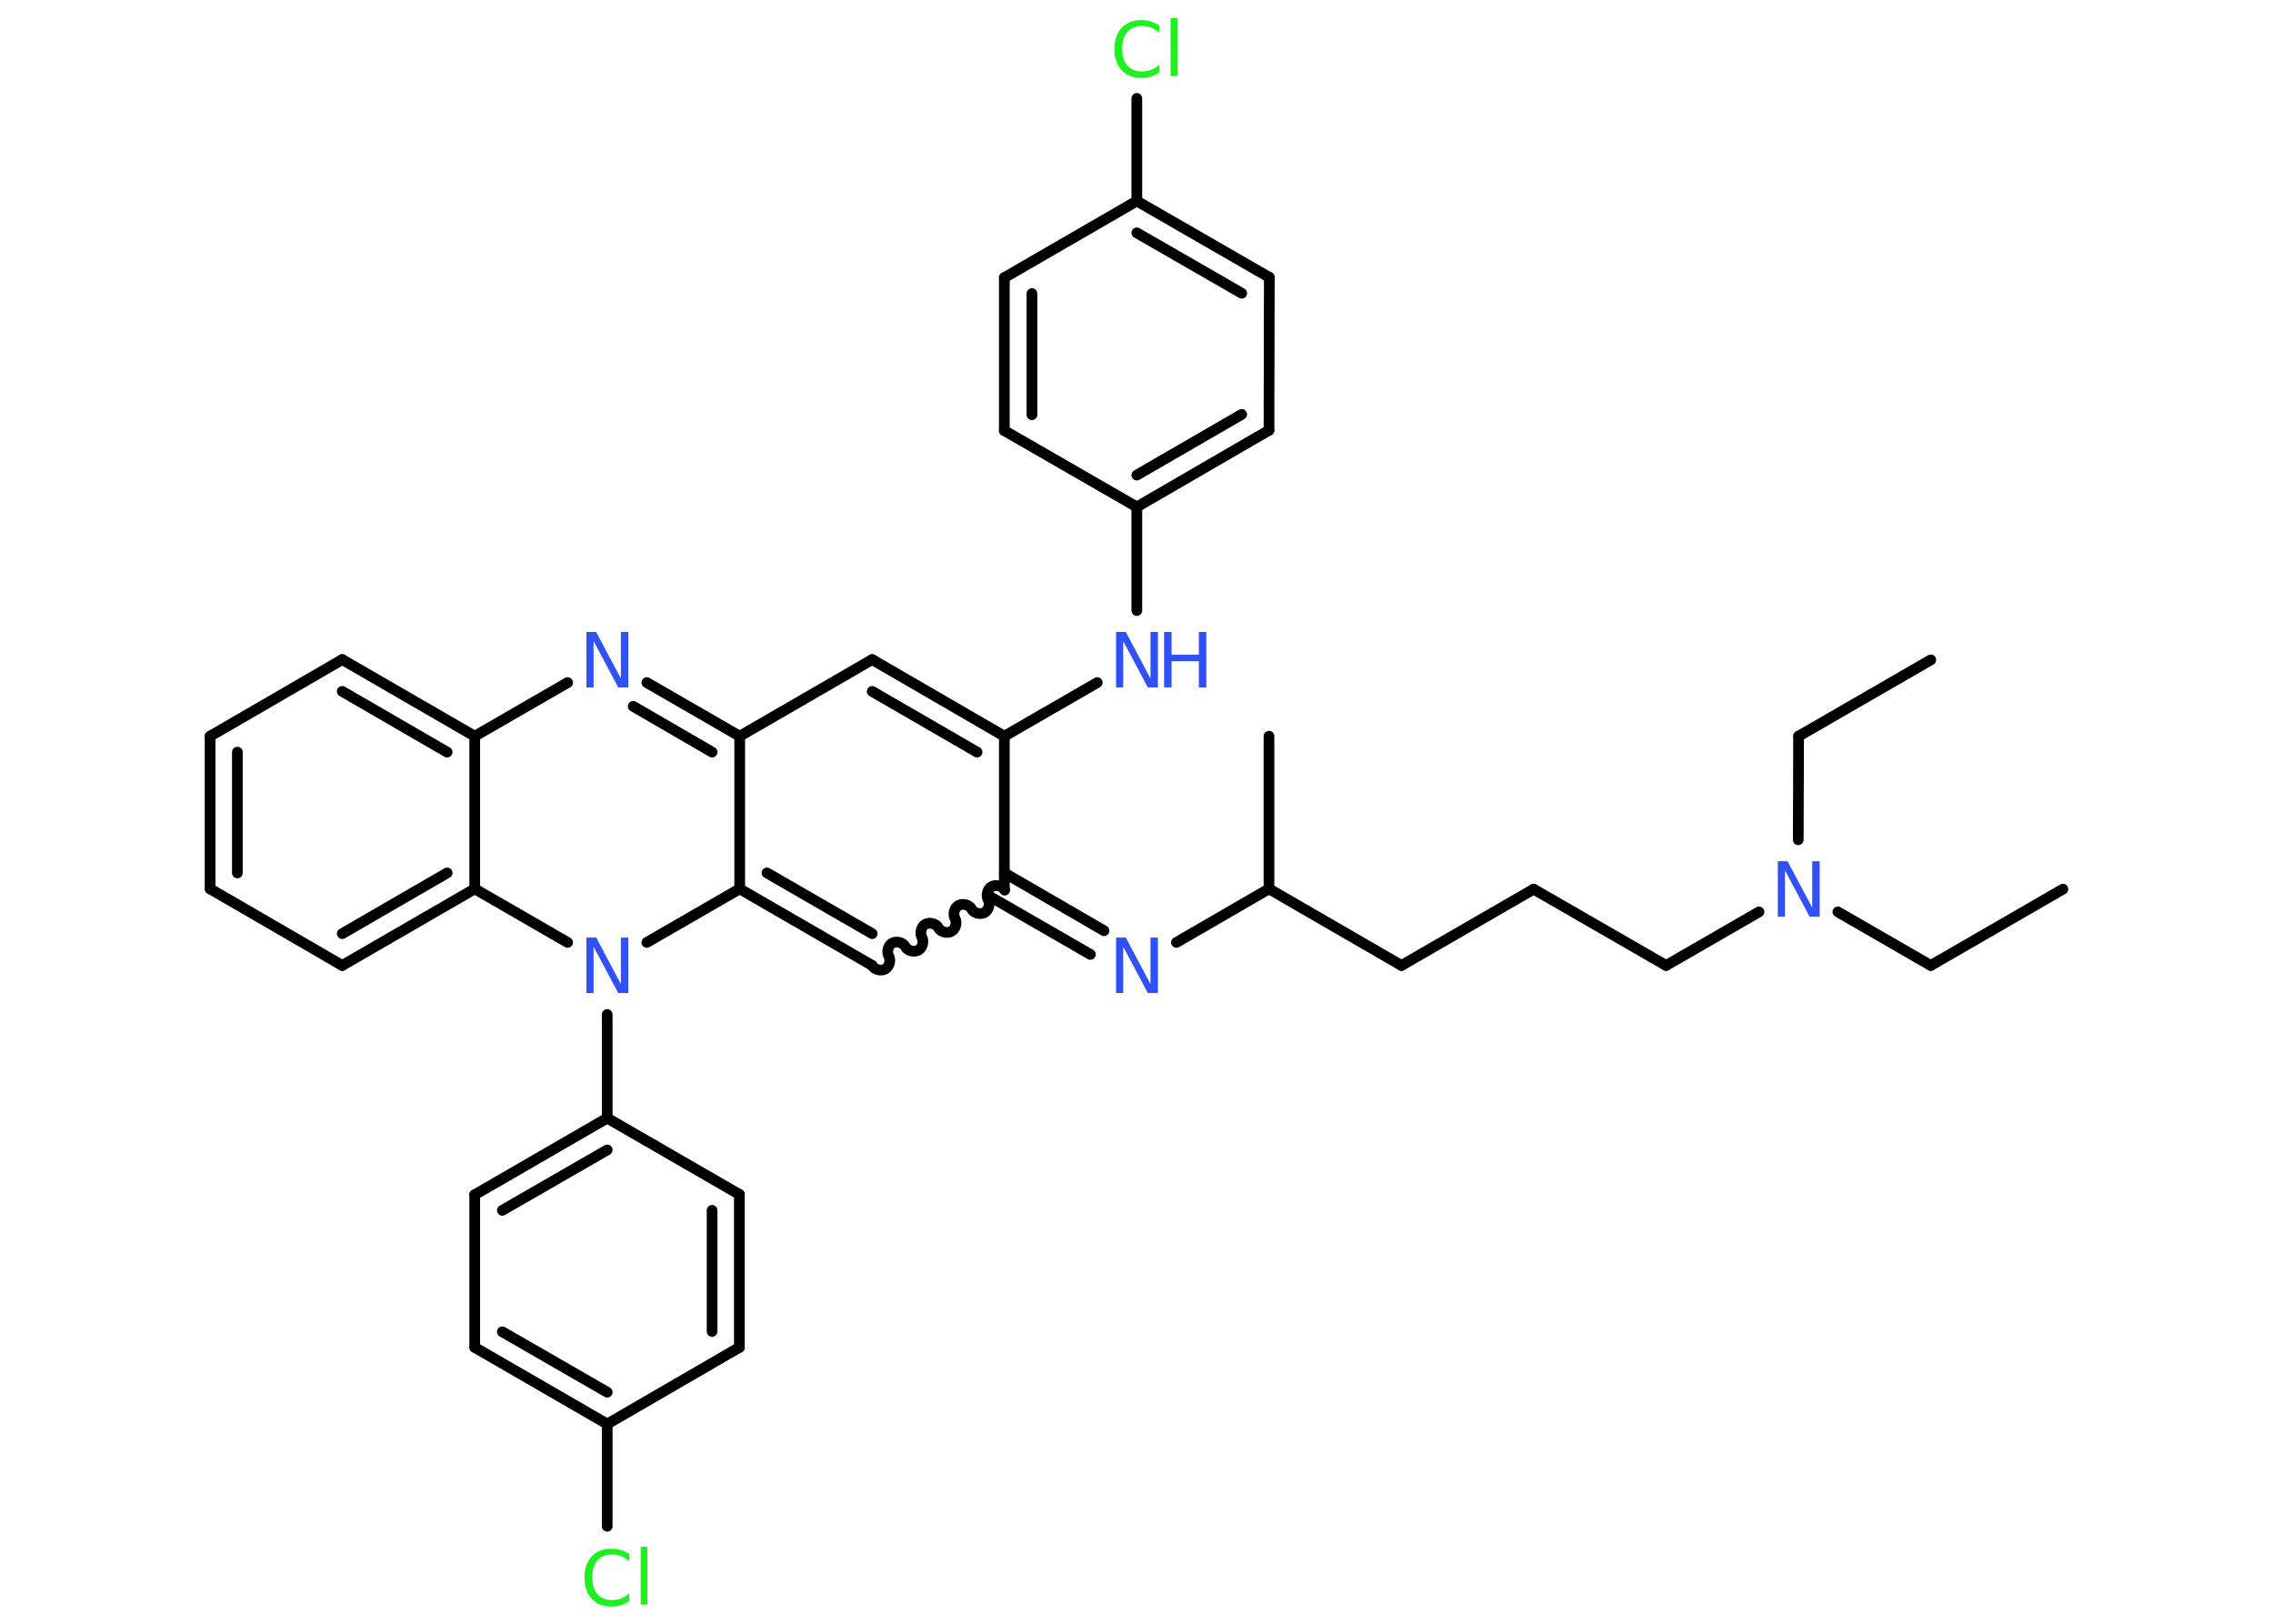 <?xml version='1.0' encoding='UTF-8'?>
<!DOCTYPE svg PUBLIC "-//W3C//DTD SVG 1.1//EN" "http://www.w3.org/Graphics/SVG/1.1/DTD/svg11.dtd">
<svg version='1.2' xmlns='http://www.w3.org/2000/svg' xmlns:xlink='http://www.w3.org/1999/xlink' width='70.0mm' height='50.0mm' viewBox='0 0 70.0 50.0'>
  <desc>Generated by the Chemistry Development Kit (http://github.com/cdk)</desc>
  <g stroke-linecap='round' stroke-linejoin='round' stroke='#000000' stroke-width='.33' fill='#3050F8'>
    <rect x='.0' y='.0' width='70.0' height='50.0' fill='#FFFFFF' stroke='none'/>
    <g id='mol1' class='mol'>
      <line id='mol1bnd1' class='bond' x1='63.53' y1='27.38' x2='59.46' y2='29.73'/>
      <line id='mol1bnd2' class='bond' x1='59.46' y1='29.73' x2='56.6' y2='28.08'/>
      <line id='mol1bnd3' class='bond' x1='55.38' y1='25.86' x2='55.39' y2='22.67'/>
      <line id='mol1bnd4' class='bond' x1='55.39' y1='22.67' x2='59.46' y2='20.32'/>
      <line id='mol1bnd5' class='bond' x1='54.17' y1='28.08' x2='51.31' y2='29.73'/>
      <line id='mol1bnd6' class='bond' x1='51.31' y1='29.73' x2='47.23' y2='27.38'/>
      <line id='mol1bnd7' class='bond' x1='47.23' y1='27.38' x2='43.16' y2='29.73'/>
      <line id='mol1bnd8' class='bond' x1='43.16' y1='29.73' x2='39.08' y2='27.37'/>
      <line id='mol1bnd9' class='bond' x1='39.08' y1='27.37' x2='39.08' y2='22.67'/>
      <line id='mol1bnd10' class='bond' x1='39.08' y1='27.37' x2='36.23' y2='29.02'/>
      <g id='mol1bnd11' class='bond'>
        <line x1='33.58' y1='29.39' x2='30.51' y2='27.62'/>
        <line x1='34.0' y1='28.66' x2='30.93' y2='26.88'/>
      </g>
      <path id='mol1bnd12' class='bond' d='M26.86 29.73c.07 .13 .27 .18 .4 .11c.13 -.07 .18 -.27 .11 -.4c-.07 -.13 -.02 -.33 .11 -.4c.13 -.07 .33 -.02 .4 .11c.07 .13 .27 .18 .4 .11c.13 -.07 .18 -.27 .11 -.4c-.07 -.13 -.02 -.33 .11 -.4c.13 -.07 .33 -.02 .4 .11c.07 .13 .27 .18 .4 .11c.13 -.07 .18 -.27 .11 -.4c-.07 -.13 -.02 -.33 .11 -.4c.13 -.07 .33 -.02 .4 .11c.07 .13 .27 .18 .4 .11c.13 -.07 .18 -.27 .11 -.4c-.07 -.13 -.02 -.33 .11 -.4c.13 -.07 .33 -.02 .4 .11' fill='none' stroke='#000000' stroke-width='.33'/>
      <g id='mol1bnd13' class='bond'>
        <line x1='22.78' y1='27.37' x2='26.86' y2='29.73'/>
        <line x1='23.62' y1='26.88' x2='26.86' y2='28.75'/>
      </g>
      <line id='mol1bnd14' class='bond' x1='22.78' y1='27.37' x2='19.92' y2='29.02'/>
      <line id='mol1bnd15' class='bond' x1='18.7' y1='31.24' x2='18.7' y2='34.43'/>
      <g id='mol1bnd16' class='bond'>
        <line x1='18.7' y1='34.43' x2='14.62' y2='36.79'/>
        <line x1='18.7' y1='35.41' x2='15.47' y2='37.27'/>
      </g>
      <line id='mol1bnd17' class='bond' x1='14.62' y1='36.79' x2='14.62' y2='41.49'/>
      <g id='mol1bnd18' class='bond'>
        <line x1='14.62' y1='41.49' x2='18.7' y2='43.85'/>
        <line x1='15.47' y1='41.01' x2='18.7' y2='42.87'/>
      </g>
      <line id='mol1bnd19' class='bond' x1='18.7' y1='43.85' x2='18.7' y2='47.0'/>
      <line id='mol1bnd20' class='bond' x1='18.7' y1='43.85' x2='22.77' y2='41.49'/>
      <g id='mol1bnd21' class='bond'>
        <line x1='22.77' y1='41.49' x2='22.77' y2='36.78'/>
        <line x1='21.93' y1='41.0' x2='21.93' y2='37.27'/>
      </g>
      <line id='mol1bnd22' class='bond' x1='18.7' y1='34.43' x2='22.77' y2='36.78'/>
      <line id='mol1bnd23' class='bond' x1='17.48' y1='29.02' x2='14.62' y2='27.37'/>
      <g id='mol1bnd24' class='bond'>
        <line x1='10.54' y1='29.73' x2='14.62' y2='27.37'/>
        <line x1='10.54' y1='28.75' x2='13.77' y2='26.88'/>
      </g>
      <line id='mol1bnd25' class='bond' x1='10.54' y1='29.73' x2='6.47' y2='27.37'/>
      <g id='mol1bnd26' class='bond'>
        <line x1='6.47' y1='22.67' x2='6.47' y2='27.37'/>
        <line x1='7.31' y1='23.16' x2='7.31' y2='26.88'/>
      </g>
      <line id='mol1bnd27' class='bond' x1='6.47' y1='22.67' x2='10.54' y2='20.31'/>
      <g id='mol1bnd28' class='bond'>
        <line x1='14.62' y1='22.67' x2='10.54' y2='20.31'/>
        <line x1='13.77' y1='23.16' x2='10.54' y2='21.29'/>
      </g>
      <line id='mol1bnd29' class='bond' x1='14.62' y1='27.37' x2='14.62' y2='22.67'/>
      <line id='mol1bnd30' class='bond' x1='14.62' y1='22.67' x2='17.48' y2='21.02'/>
      <g id='mol1bnd31' class='bond'>
        <line x1='22.78' y1='22.67' x2='19.92' y2='21.02'/>
        <line x1='21.93' y1='23.16' x2='19.5' y2='21.75'/>
      </g>
      <line id='mol1bnd32' class='bond' x1='22.78' y1='27.37' x2='22.78' y2='22.67'/>
      <line id='mol1bnd33' class='bond' x1='22.78' y1='22.67' x2='26.86' y2='20.31'/>
      <g id='mol1bnd34' class='bond'>
        <line x1='30.93' y1='22.67' x2='26.86' y2='20.31'/>
        <line x1='30.09' y1='23.16' x2='26.86' y2='21.29'/>
      </g>
      <line id='mol1bnd35' class='bond' x1='30.93' y1='27.37' x2='30.93' y2='22.67'/>
      <line id='mol1bnd36' class='bond' x1='30.93' y1='22.67' x2='33.79' y2='21.02'/>
      <line id='mol1bnd37' class='bond' x1='35.01' y1='18.8' x2='35.01' y2='15.61'/>
      <g id='mol1bnd38' class='bond'>
        <line x1='35.01' y1='15.61' x2='39.08' y2='13.25'/>
        <line x1='35.01' y1='14.63' x2='38.24' y2='12.76'/>
      </g>
      <line id='mol1bnd39' class='bond' x1='39.08' y1='13.25' x2='39.09' y2='8.54'/>
      <g id='mol1bnd40' class='bond'>
        <line x1='39.09' y1='8.54' x2='35.01' y2='6.19'/>
        <line x1='38.24' y1='9.03' x2='35.01' y2='7.17'/>
      </g>
      <line id='mol1bnd41' class='bond' x1='35.01' y1='6.19' x2='35.01' y2='3.03'/>
      <line id='mol1bnd42' class='bond' x1='35.01' y1='6.19' x2='30.93' y2='8.55'/>
      <g id='mol1bnd43' class='bond'>
        <line x1='30.93' y1='8.55' x2='30.93' y2='13.26'/>
        <line x1='31.78' y1='9.04' x2='31.78' y2='12.77'/>
      </g>
      <line id='mol1bnd44' class='bond' x1='35.01' y1='15.61' x2='30.93' y2='13.26'/>
      <path id='mol1atm3' class='atom' d='M54.74 26.52h.31l.76 1.43v-1.43h.23v1.71h-.31l-.76 -1.43v1.43h-.22v-1.71z' stroke='none'/>
      <path id='mol1atm11' class='atom' d='M34.36 28.87h.31l.76 1.43v-1.43h.23v1.71h-.31l-.76 -1.43v1.43h-.22v-1.71z' stroke='none'/>
      <path id='mol1atm15' class='atom' d='M18.05 28.87h.31l.76 1.43v-1.43h.23v1.71h-.31l-.76 -1.43v1.43h-.22v-1.71z' stroke='none'/>
      <path id='mol1atm20' class='atom' d='M19.38 47.83v.25q-.12 -.11 -.25 -.16q-.13 -.05 -.28 -.05q-.29 .0 -.45 .18q-.16 .18 -.16 .52q.0 .34 .16 .52q.16 .18 .45 .18q.15 .0 .28 -.05q.13 -.05 .25 -.16v.24q-.12 .08 -.26 .13q-.14 .04 -.29 .04q-.39 .0 -.61 -.24q-.22 -.24 -.22 -.65q.0 -.41 .22 -.65q.22 -.24 .61 -.24q.15 .0 .29 .04q.14 .04 .25 .12zM19.73 47.63h.21v1.78h-.21v-1.78z' stroke='none' fill='#1FF01F'/>
      <path id='mol1atm29' class='atom' d='M18.05 19.46h.31l.76 1.43v-1.43h.23v1.71h-.31l-.76 -1.43v1.43h-.22v-1.71z' stroke='none'/>
      <g id='mol1atm33' class='atom'>
        <path d='M34.36 19.46h.31l.76 1.43v-1.43h.23v1.71h-.31l-.76 -1.43v1.43h-.22v-1.71z' stroke='none'/>
        <path d='M35.85 19.46h.23v.7h.84v-.7h.23v1.71h-.23v-.81h-.84v.81h-.23v-1.71z' stroke='none'/>
      </g>
      <path id='mol1atm38' class='atom' d='M35.7 .76v.25q-.12 -.11 -.25 -.16q-.13 -.05 -.28 -.05q-.29 .0 -.45 .18q-.16 .18 -.16 .52q.0 .34 .16 .52q.16 .18 .45 .18q.15 .0 .28 -.05q.13 -.05 .25 -.16v.24q-.12 .08 -.26 .13q-.14 .04 -.29 .04q-.39 .0 -.61 -.24q-.22 -.24 -.22 -.65q.0 -.41 .22 -.65q.22 -.24 .61 -.24q.15 .0 .29 .04q.14 .04 .25 .12zM36.05 .56h.21v1.78h-.21v-1.78z' stroke='none' fill='#1FF01F'/>
    </g>
  </g>
</svg>
